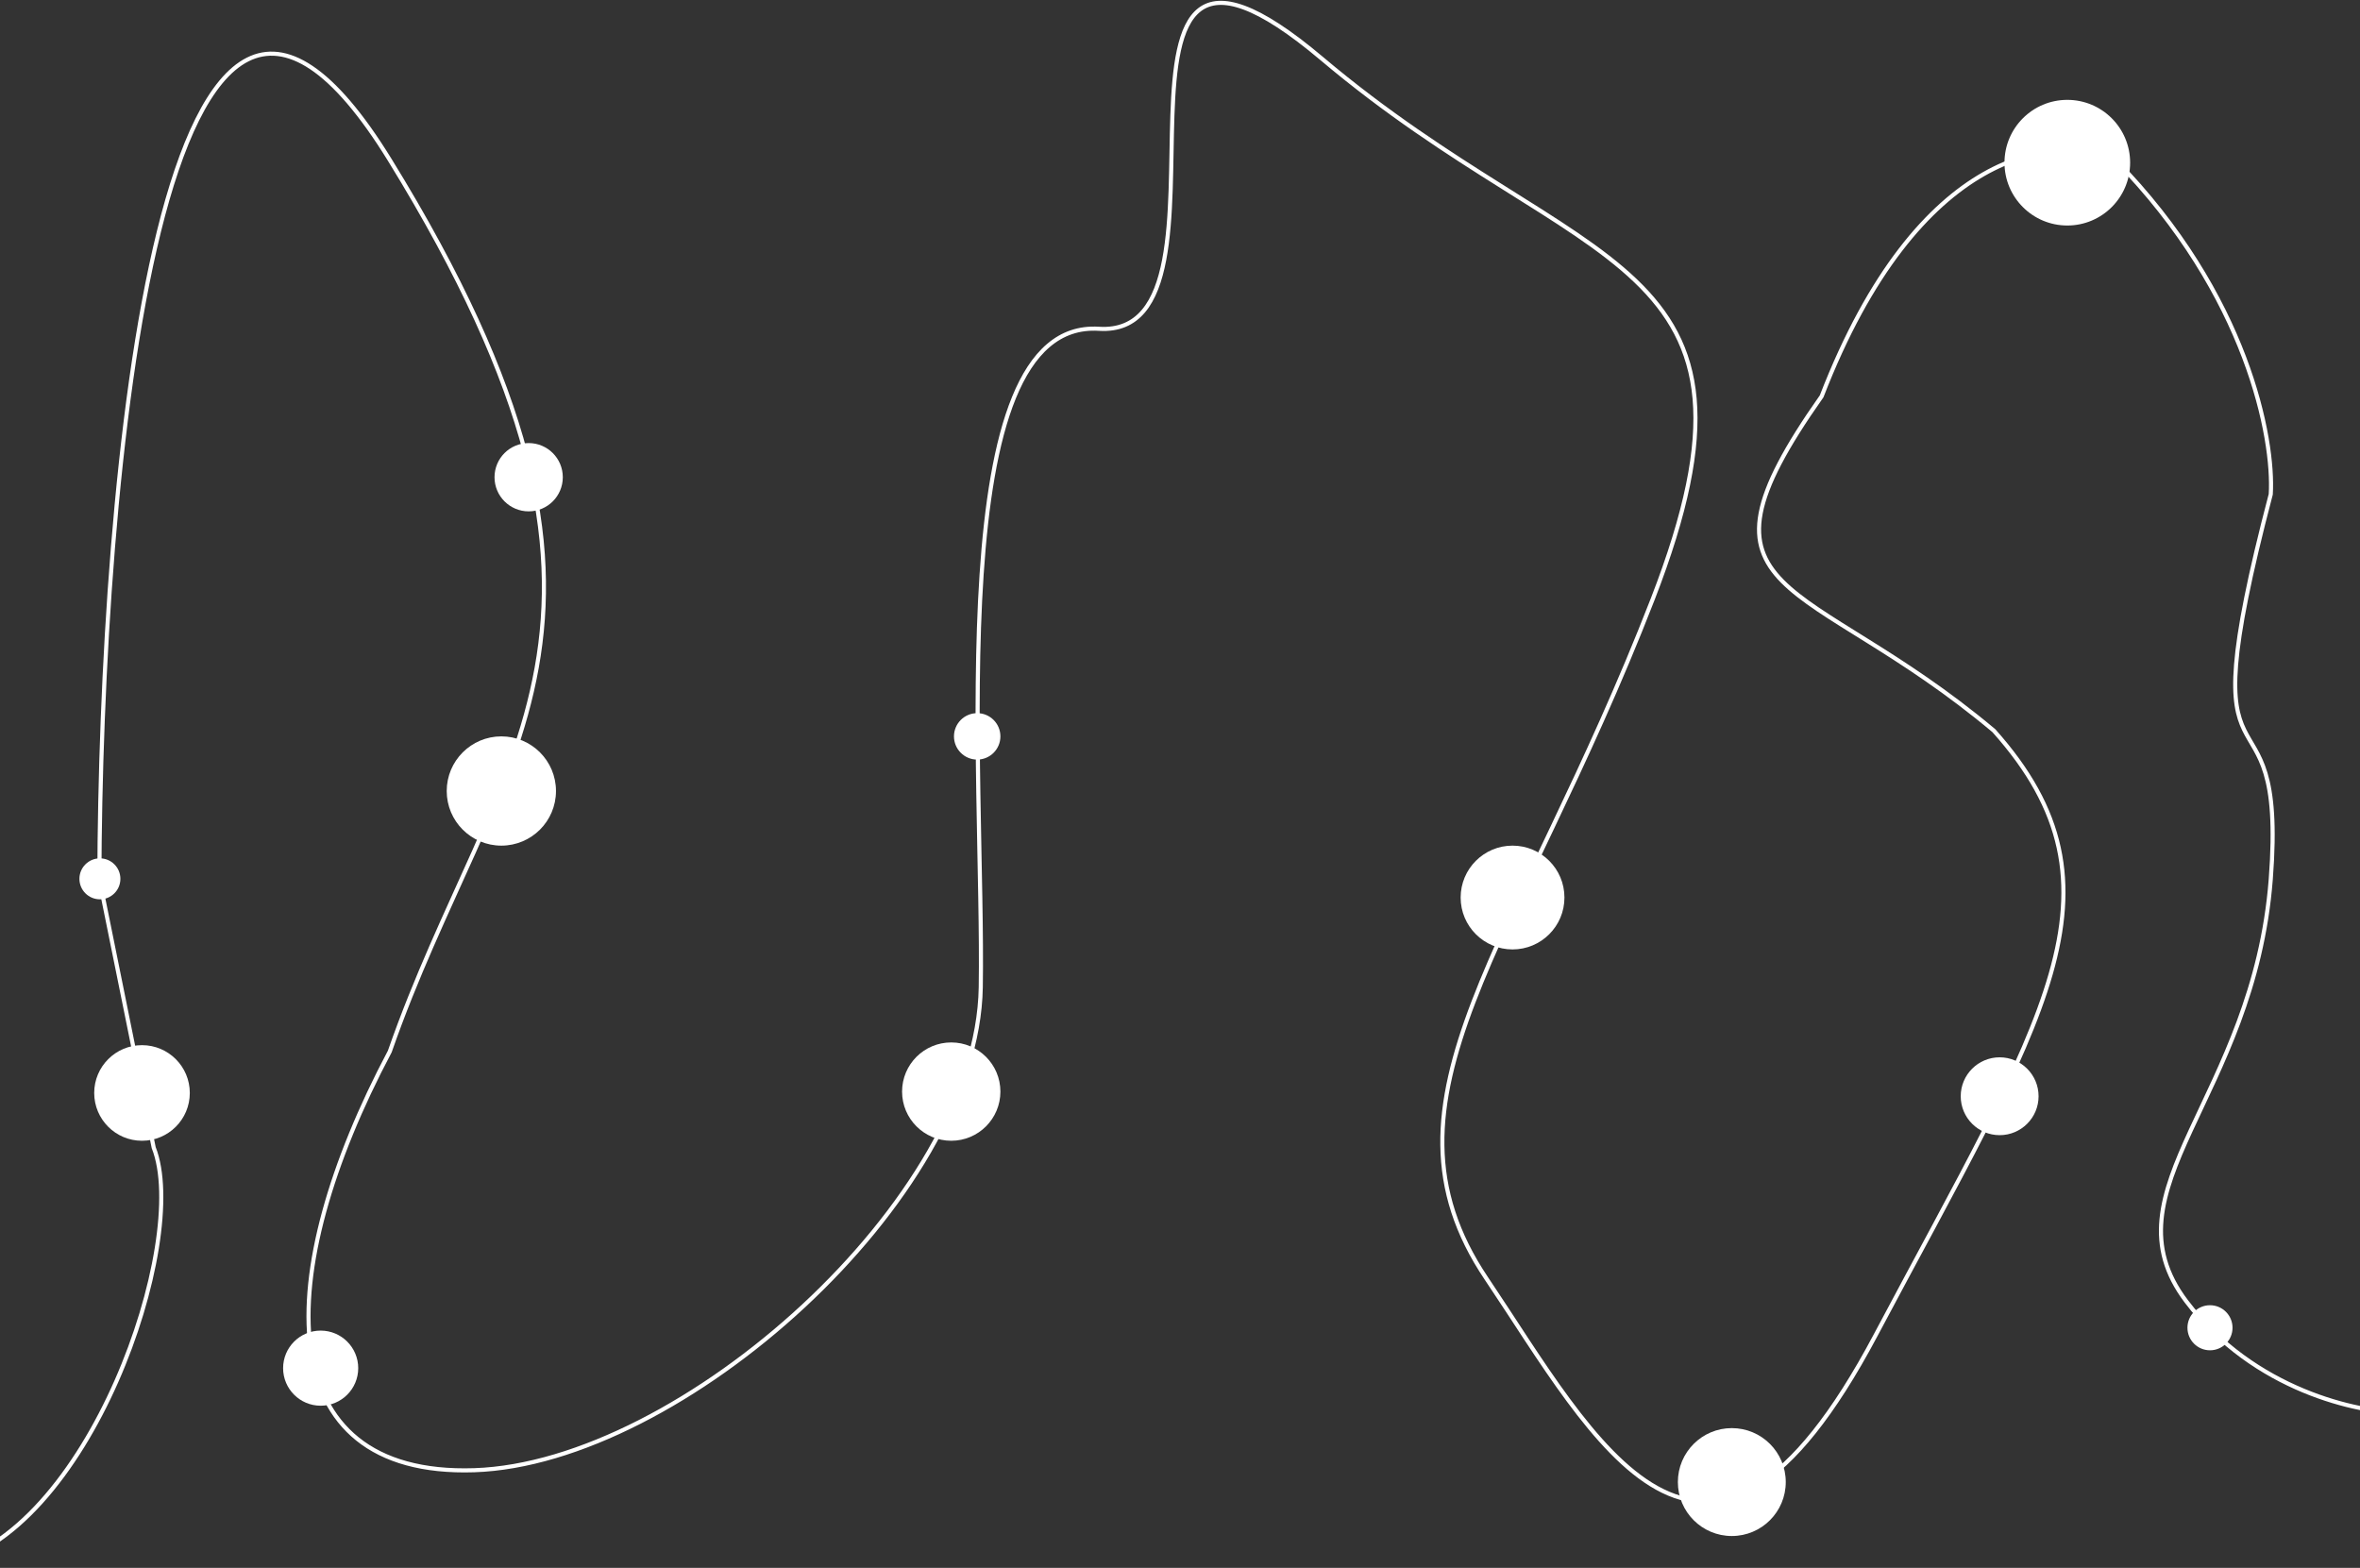 <svg width="1728" height="1148" viewBox="0 0 1728 1148" fill="none" xmlns="http://www.w3.org/2000/svg">
<rect x="0" y="0" width="1728" height="1148" fill="#333333" stroke="none"/>
<path d="M1759.09 1034.46C1726.95 1034.46 1650.3 1018.14 1600.84 952.861C1539.03 871.264 1650.3 804.503 1662.66 643.782C1675.02 483.061 1598.37 606.693 1662.66 361.902C1665.13 321.516 1645.85 216.017 1548.92 117.112C1506.88 98.155 1405.01 106.232 1333.8 290.196C1227.48 441.026 1321.44 418.773 1459.9 534.986C1563.75 651.2 1495.76 746.935 1373.36 977.587C1247.69 1214.4 1166.92 1052.84 1088.38 936.162C999.74 804.465 1111.26 693.235 1210.17 438.554C1309.07 183.873 1158.24 203.654 967.85 42.933C777.458 -117.788 920.87 248.161 804.657 240.743C688.443 233.326 720.587 567.131 718.115 722.906C715.642 878.682 498.051 1071.55 347.22 1076.49C196.39 1081.44 198.863 933.08 285.405 769.886C362.056 549.822 495.578 458.335 285.405 117.112C117.266 -155.866 73.583 354.484 72.758 643.782L112.529 840.257C139.571 908.572 64.769 1126.47 -44.027 1146.25" stroke="white" stroke-width="3" stroke-linecap="round" stroke-linejoin="round"/>
<circle cx="103.978" cy="800.262" r="35" fill="white"/>
<circle cx="367.089" cy="579.17" r="40" fill="white"/>
<circle cx="234.793" cy="1001.76" r="27.5" fill="white"/>
<circle cx="696.5" cy="799.262" r="36" fill="white"/>
<circle cx="1107.49" cy="657.17" r="38" fill="white"/>
<circle cx="1464.15" cy="802.663" r="28.5" fill="white"/>
<circle cx="1513.69" cy="119.118" r="46" fill="white"/>
<circle cx="1618.16" cy="972.179" r="16.5" fill="white"/>
<path d="M1307.54 1085.16C1307.54 1106.97 1289.86 1124.66 1268.04 1124.66C1246.23 1124.66 1228.54 1106.97 1228.54 1085.16C1228.54 1063.34 1246.23 1045.66 1268.04 1045.66C1289.86 1045.66 1307.54 1063.34 1307.54 1085.16Z" fill="white"/>
<circle cx="715.5" cy="539.17" r="17" fill="white"/>
<path d="M88.151 643.477C88.151 651.761 81.435 658.477 73.151 658.477C64.867 658.477 58.151 651.761 58.151 643.477C58.151 635.193 64.867 628.477 73.151 628.477C81.435 628.477 88.151 635.193 88.151 643.477Z" fill="white"/>
<path d="M412.089 349.418C412.089 363.225 400.896 374.418 387.089 374.418C373.282 374.418 362.089 363.225 362.089 349.418C362.089 335.61 373.282 324.418 387.089 324.418C400.896 324.418 412.089 335.61 412.089 349.418Z" fill="white"/>
</svg>
